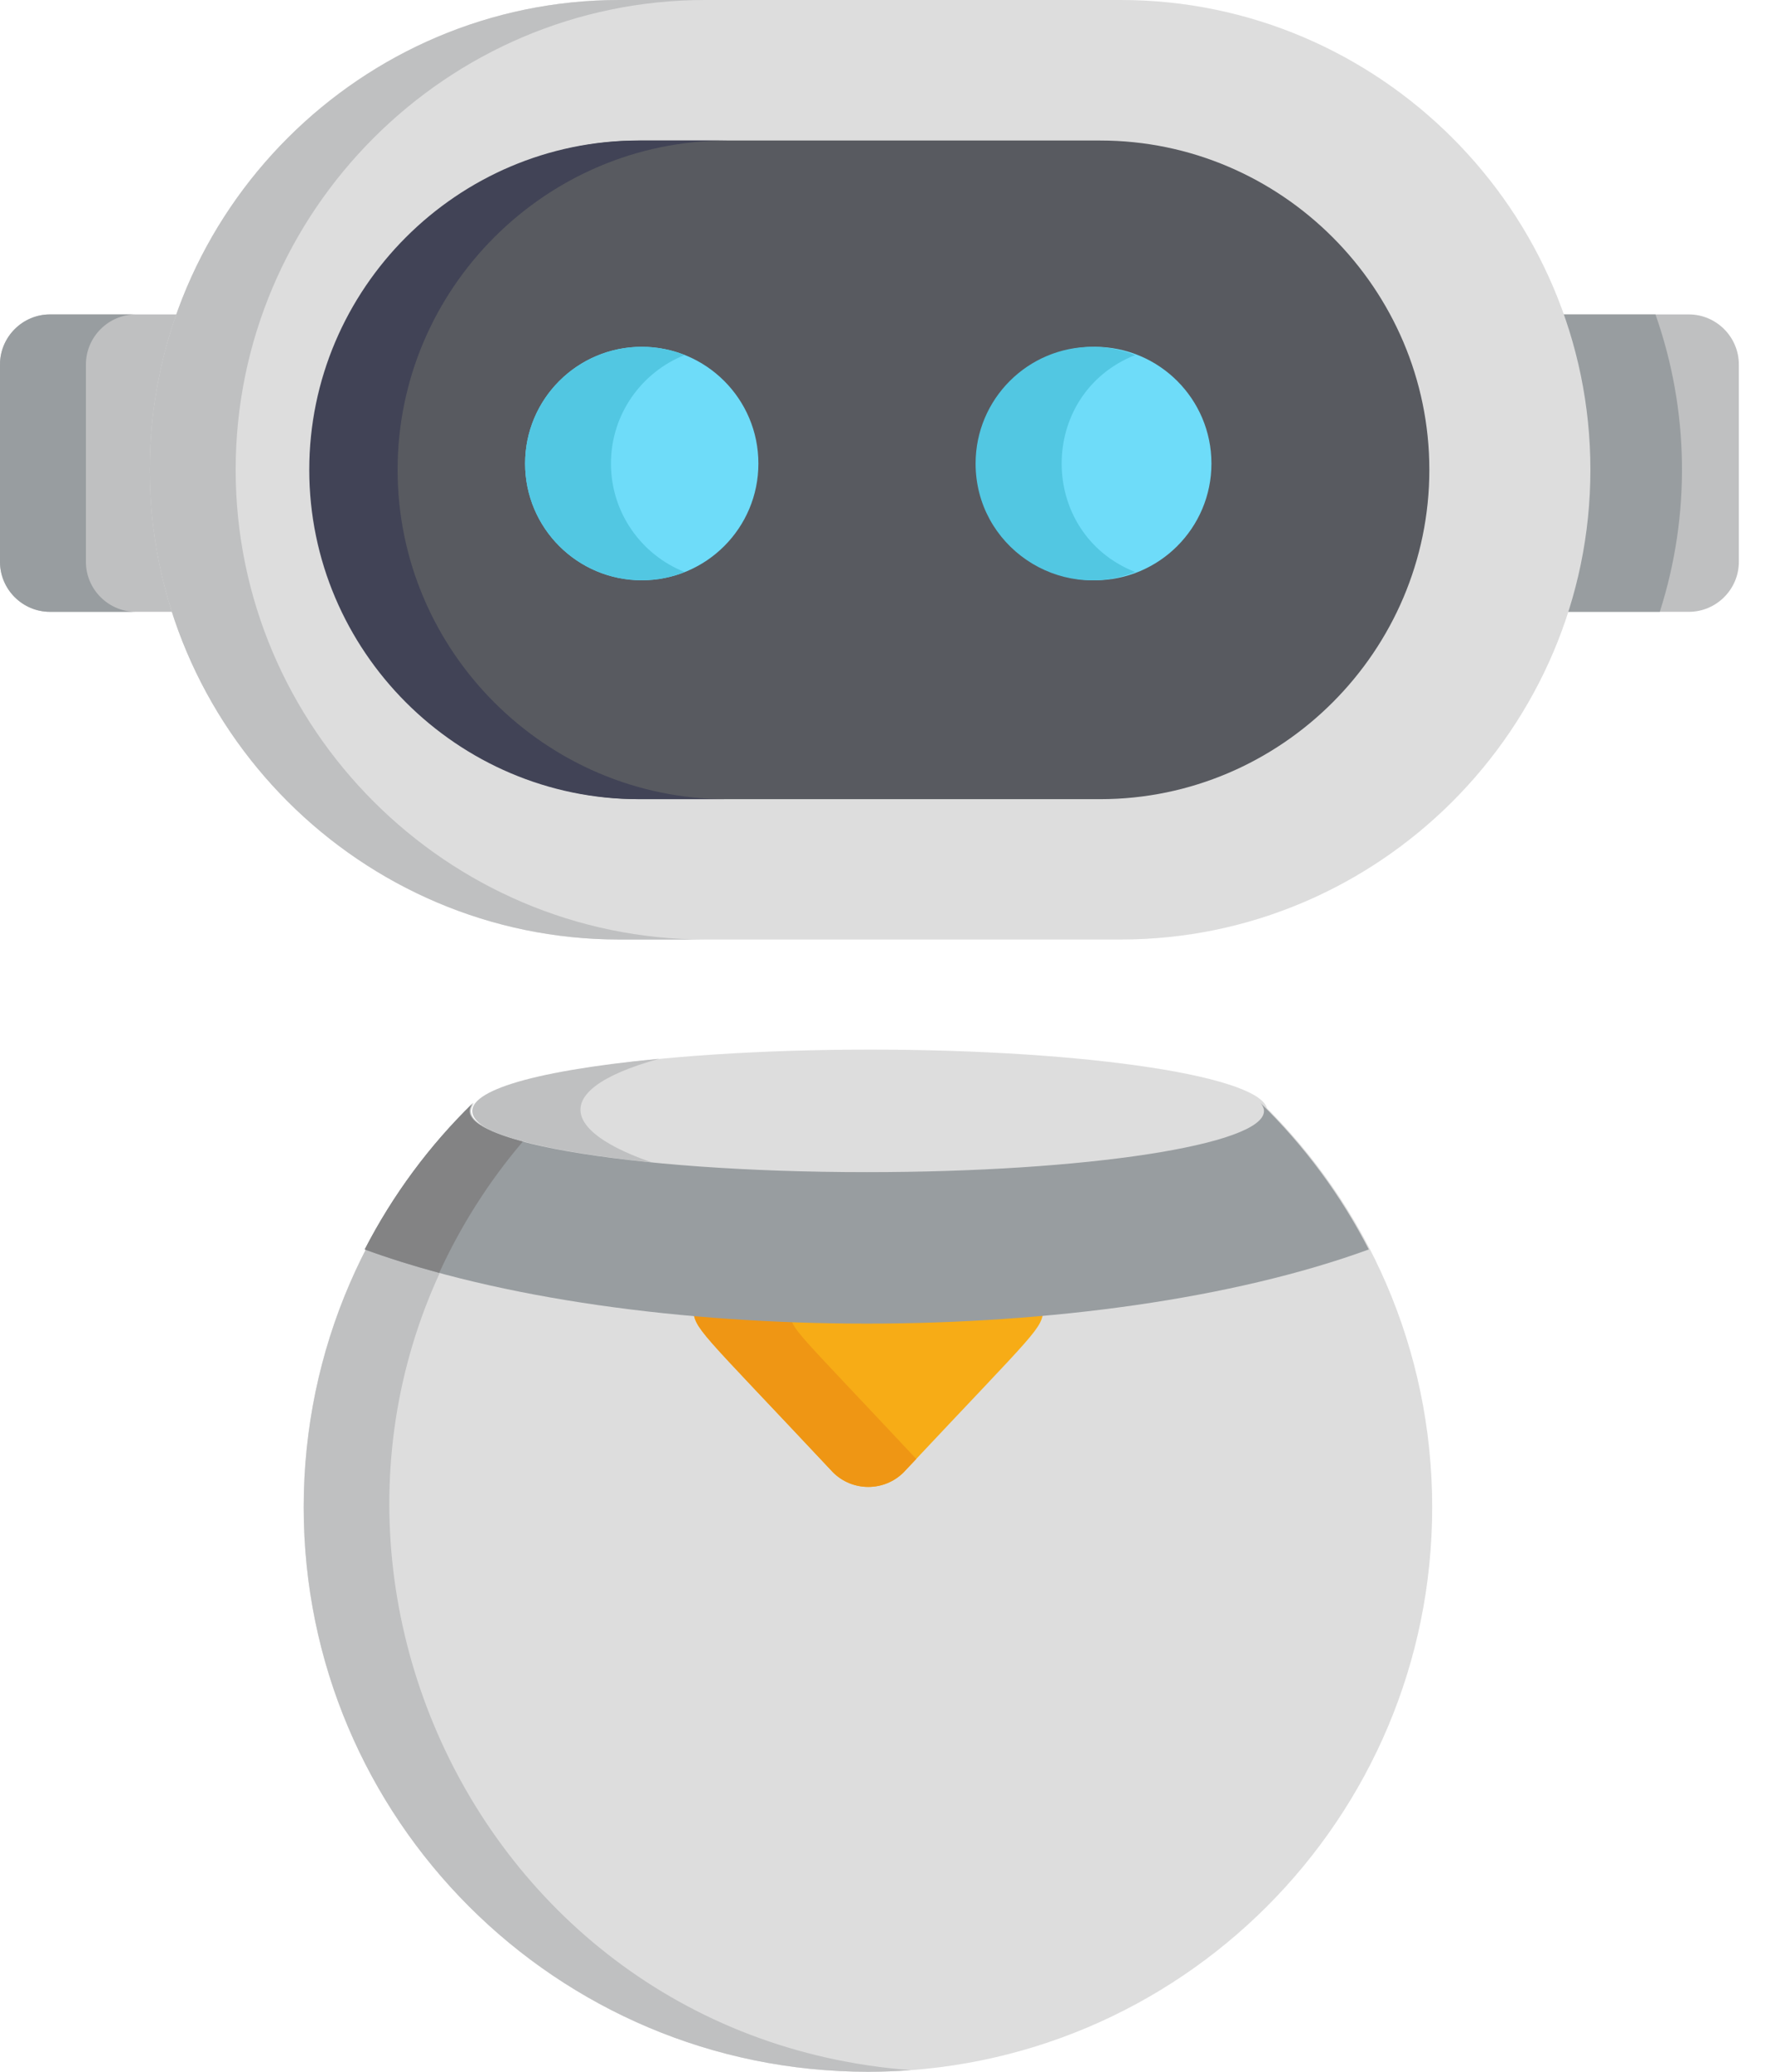 <svg width="30" height="35" viewBox="0 0 30 35" fill="none" xmlns="http://www.w3.org/2000/svg">
<path d="M14.706 17.732C10.998 17.732 7.992 18.195 7.992 18.765C7.992 19.336 10.998 19.939 14.706 19.939C18.413 19.939 21.419 19.336 21.419 18.765C21.419 18.195 18.413 17.732 14.706 17.732Z" fill="#DDDDDD"/>
<path d="M11.142 17.886C6.553 18.325 7.222 19.335 11.469 19.777C9.529 19.239 9.129 18.443 11.142 17.886ZM3.1 5.312H0.845C0.38 5.312 0 5.693 0 6.158V9.491C0 9.956 0.38 10.336 0.845 10.336H3.027C2.504 8.698 2.529 6.934 3.1 5.312Z" fill="#BFC0C1"/>
<path d="M1.452 9.491V6.158C1.452 5.693 1.832 5.312 2.297 5.312H0.845C0.38 5.312 0 5.693 0 6.158V9.491C0 9.956 0.38 10.336 0.845 10.336H2.297C1.832 10.336 1.452 9.956 1.452 9.491Z" fill="#989DA0"/>
<path d="M28.544 5.312H26.289C26.86 6.934 26.886 8.698 26.362 10.336H28.544C29.009 10.336 29.389 9.956 29.389 9.491V6.158C29.389 5.693 29.009 5.312 28.544 5.312Z" fill="#BFC0C1"/>
<path d="M27.98 5.312H26.289C26.86 6.934 26.886 8.698 26.362 10.336H28.053C28.577 8.698 28.551 6.934 27.98 5.312Z" fill="#989DA0"/>
<path d="M26.88 7.936C26.88 3.571 23.309 0 18.944 0H10.467C6.105 0 2.531 3.568 2.531 7.936C2.531 12.301 6.103 15.872 10.467 15.872H18.944C23.306 15.872 26.88 12.304 26.88 7.936Z" fill="#DDDDDD"/>
<path d="M3.983 7.936C3.983 3.571 7.554 0 11.919 0H10.467C6.11 0 2.531 3.564 2.531 7.936C2.531 12.301 6.103 15.872 10.467 15.872H11.919C7.554 15.872 3.983 12.301 3.983 7.936Z" fill="#BFC0C1"/>
<path d="M18.595 2.374H10.821C7.761 2.374 5.258 4.878 5.258 7.937C5.258 10.997 7.761 13.501 10.821 13.501H18.595C21.654 13.501 24.158 10.997 24.158 7.937C24.158 4.878 21.654 2.374 18.595 2.374Z" fill="#585A60"/>
<path d="M6.72 7.937C6.72 4.877 9.224 2.374 12.283 2.374H10.79C7.73 2.374 5.227 4.877 5.227 7.937C5.227 10.997 7.73 13.501 10.79 13.501H12.283C9.223 13.501 6.72 10.997 6.72 7.937Z" fill="#414356"/>
<path d="M10.847 9.803C11.936 9.803 12.818 8.92 12.818 7.831C12.818 6.742 11.936 5.859 10.847 5.859C9.758 5.859 8.875 6.742 8.875 7.831C8.875 8.92 9.758 9.803 10.847 9.803Z" fill="#6EDCF9"/>
<path d="M18.503 9.803C19.592 9.803 20.475 8.92 20.475 7.831C20.475 6.742 19.592 5.859 18.503 5.859C17.414 5.859 16.531 6.742 16.531 7.831C16.531 8.92 17.414 9.803 18.503 9.803Z" fill="#6EDCF9"/>
<path d="M10.326 7.831C10.326 6.999 10.843 6.287 11.572 5.998C11.341 5.906 11.095 5.859 10.847 5.859C9.758 5.859 8.875 6.742 8.875 7.831C8.875 8.92 9.758 9.803 10.847 9.803C11.103 9.803 11.348 9.753 11.572 9.664C10.843 9.375 10.326 8.664 10.326 7.831ZM19.187 5.998C18.956 5.906 18.709 5.859 18.461 5.859C17.372 5.859 16.489 6.742 16.489 7.831C16.489 9.221 17.893 10.177 19.187 9.664C17.529 9.007 17.529 6.655 19.187 5.998Z" fill="#52C7E2"/>
<path d="M21.324 18.633C21.363 18.678 21.383 18.723 21.383 18.77C21.383 19.34 18.377 19.802 14.67 19.802C10.622 19.802 7.48 19.255 8.015 18.633C6.237 20.365 5.133 22.785 5.133 25.463C5.133 30.73 9.403 35 14.67 35C19.937 35 24.206 30.73 24.206 25.463C24.206 22.785 23.102 20.365 21.324 18.633Z" fill="#DDDDDD"/>
<path d="M8.856 19.286C8.456 19.18 7.746 18.946 8.015 18.633C6.237 20.365 5.133 22.785 5.133 25.463C5.133 30.73 9.403 35 14.67 35C14.914 35 15.156 34.991 15.396 34.973C7.627 34.388 3.828 25.194 8.856 19.286Z" fill="#BFC0C1"/>
<path d="M11.711 22.092C11.747 22.472 11.759 22.4 14.078 24.873C14.407 25.202 14.944 25.202 15.273 24.873C17.593 22.4 17.604 22.473 17.64 22.092C15.727 22.263 13.673 22.267 11.711 22.092Z" fill="#F7AC16"/>
<path d="M13.348 22.196C12.802 22.175 12.256 22.14 11.711 22.092C11.747 22.472 11.759 22.4 14.078 24.873C14.407 25.202 14.944 25.202 15.273 24.873L15.486 24.647C13.383 22.404 13.415 22.496 13.348 22.196Z" fill="#EF9614"/>
<path d="M23.135 21.108C22.663 20.19 22.044 19.354 21.304 18.633C21.343 18.678 21.363 18.723 21.363 18.77C21.363 19.34 18.357 19.802 14.65 19.802C10.602 19.802 7.46 19.255 7.995 18.633C7.255 19.354 6.637 20.19 6.164 21.108C10.744 22.778 18.553 22.779 23.135 21.108Z" fill="#989DA0"/>
<path d="M6.164 21.108C6.554 21.251 6.975 21.383 7.423 21.504C7.79 20.703 8.265 19.957 8.836 19.286C8.437 19.18 7.727 18.945 7.995 18.633C7.255 19.354 6.637 20.19 6.164 21.108Z" fill="#838384"/>
</svg>
